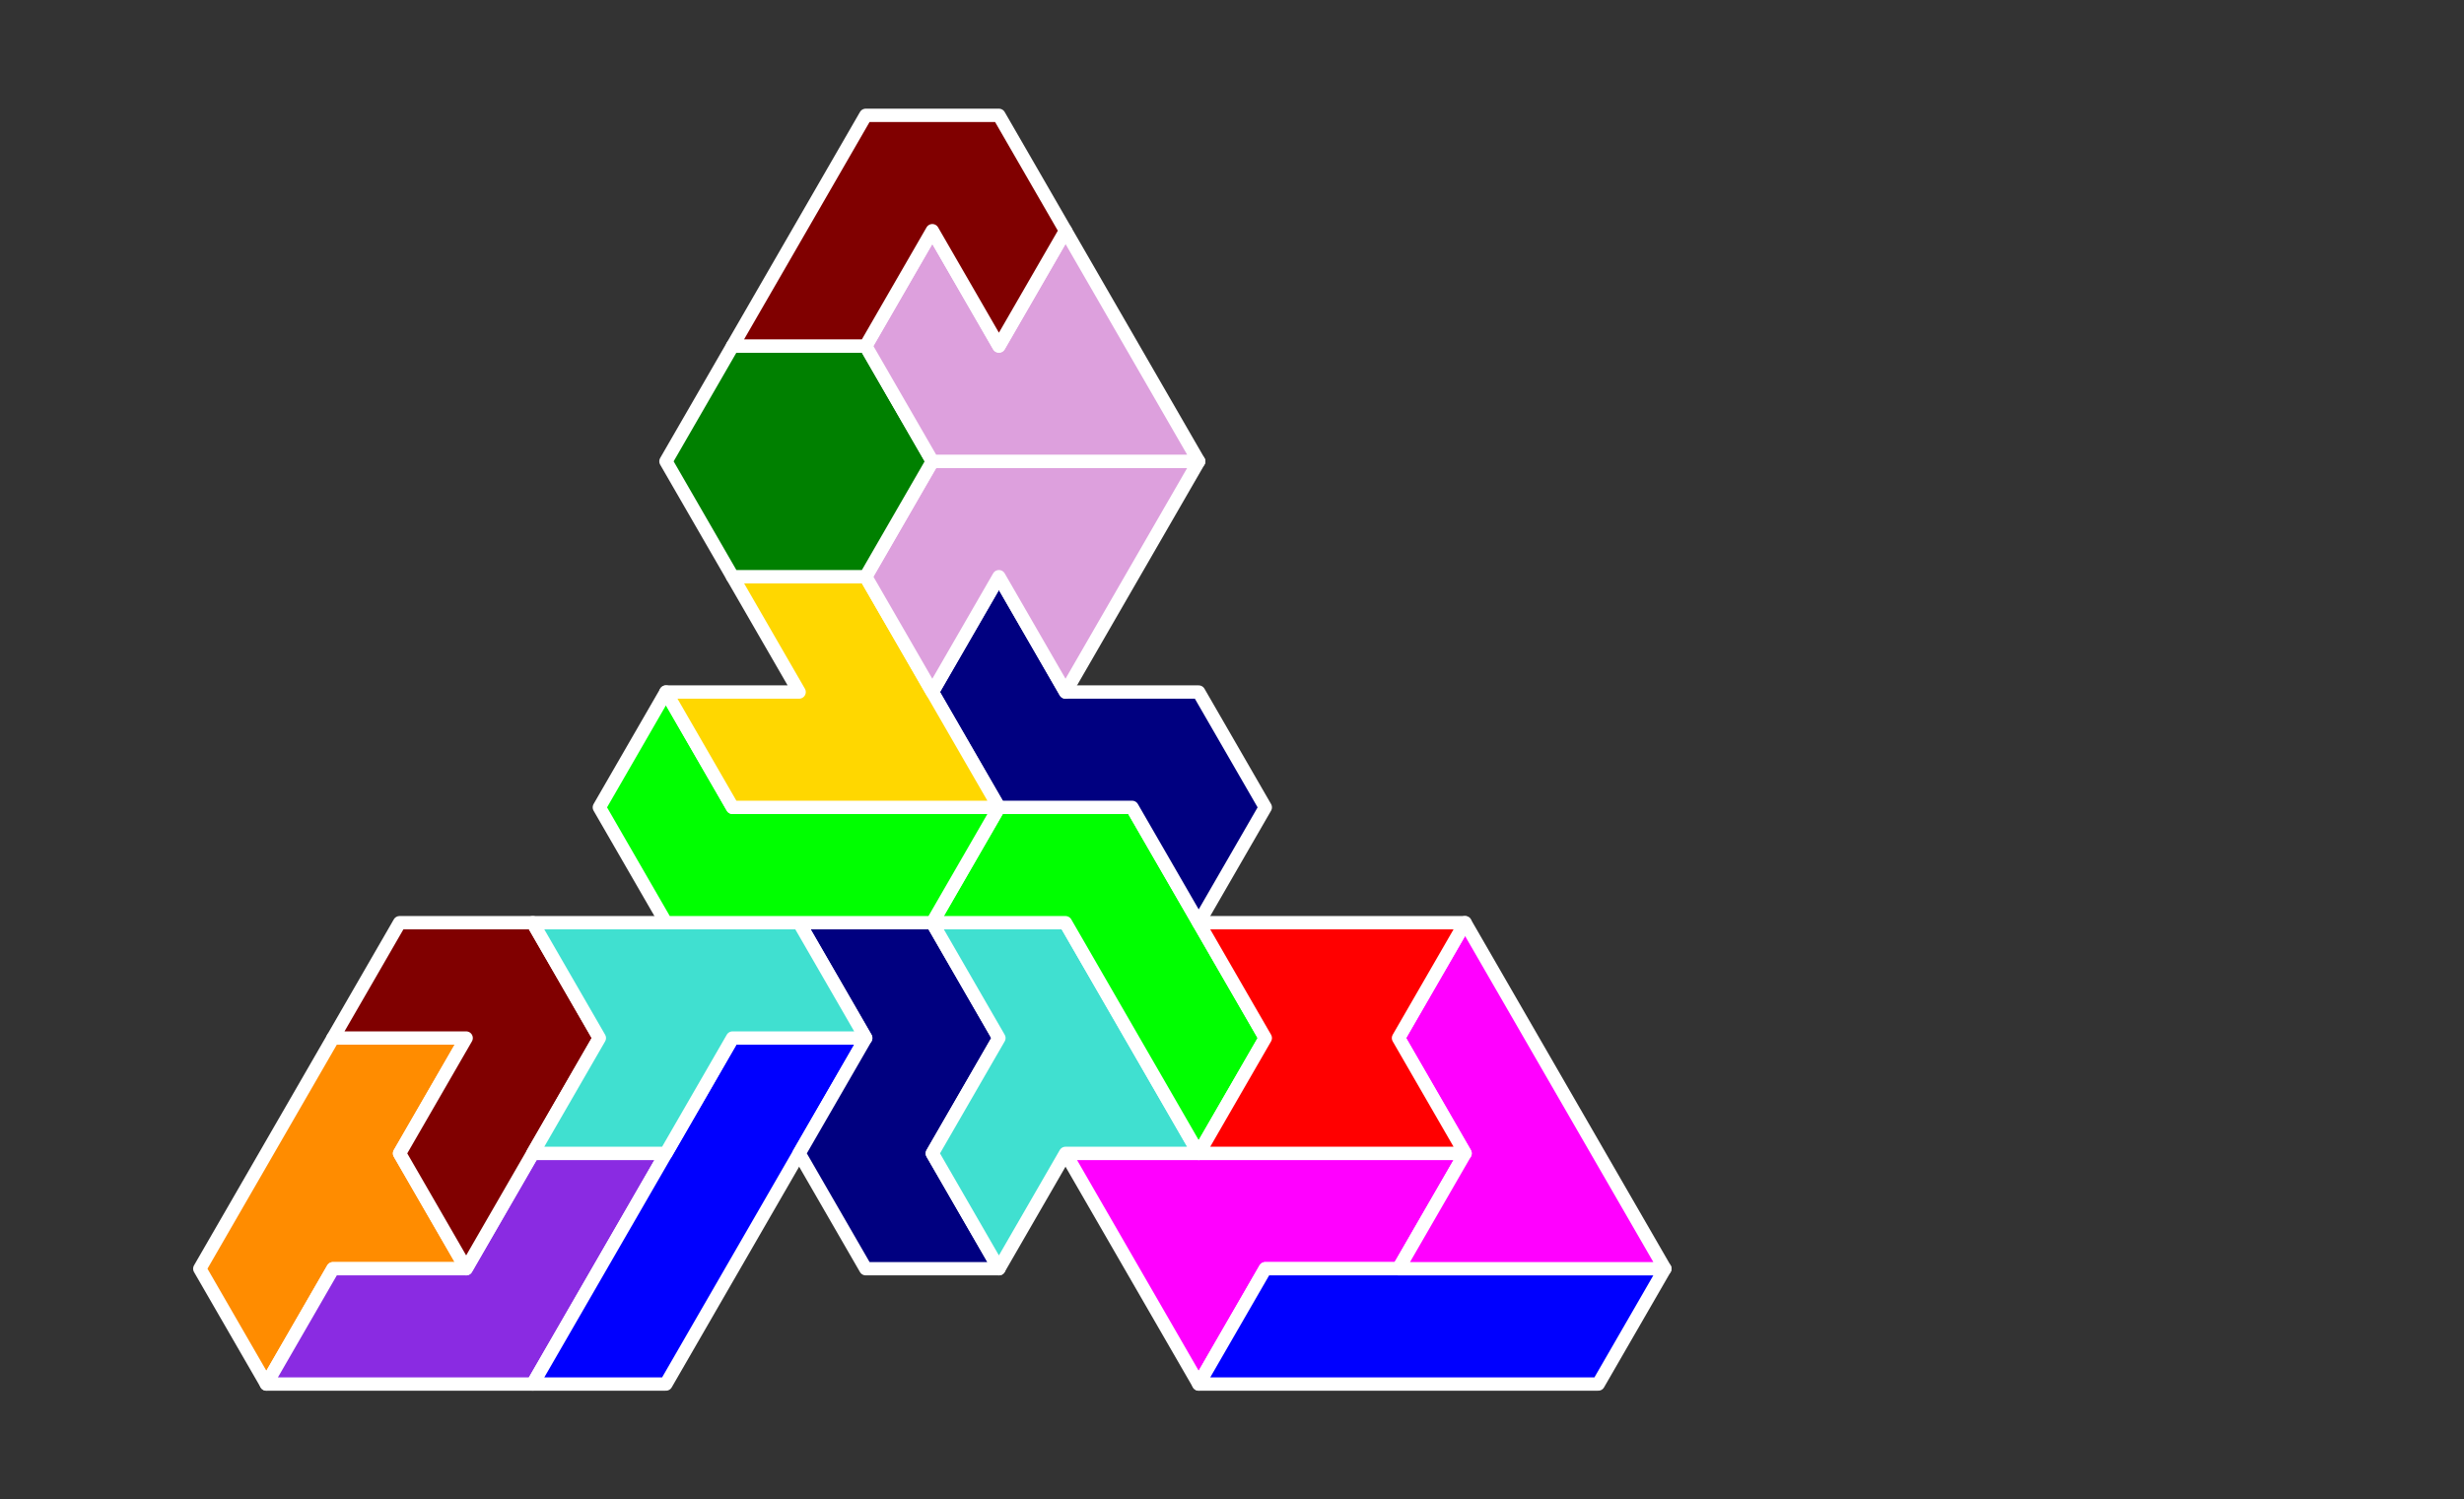 <?xml version="1.0" standalone="no"?>
<!-- Created by Polyform Puzzler (http://puzzler.sourceforge.net/) -->
<svg width="185.000" height="112.583"
     viewBox="0 0 185.000 112.583"
     xmlns="http://www.w3.org/2000/svg"
     xmlns:xlink="http://www.w3.org/1999/xlink">
<rect x="0" y="0" width="185.000" height="112.583" fill="#333333" stroke="none"/>
<g>
<polygon fill="darkorange" stroke="white"
         stroke-width="1" stroke-linejoin="round"
         points="15.000,95.263 20.000,103.923 25.000,95.263 35.000,95.263 30.000,86.603 35.000,77.942 25.000,77.942">
<desc>E6</desc>
</polygon>
<polygon fill="blueviolet" stroke="white"
         stroke-width="1" stroke-linejoin="round"
         points="20.000,103.923 40.000,103.923 50.000,86.603 40.000,86.603 35.000,95.263 25.000,95.263">
<desc>C6</desc>
</polygon>
<polygon fill="blue" stroke="white"
         stroke-width="1" stroke-linejoin="round"
         points="40.000,103.923 50.000,103.923 65.000,77.942 55.000,77.942">
<desc>i6</desc>
</polygon>
<polygon fill="magenta" stroke="white"
         stroke-width="1" stroke-linejoin="round"
         points="85.000,95.263 90.000,103.923 95.000,95.263 105.000,95.263 110.000,86.603 80.000,86.603">
<desc>P6</desc>
</polygon>
<polygon fill="blue" stroke="white"
         stroke-width="1" stroke-linejoin="round"
         points="90.000,103.923 120.000,103.923 125.000,95.263 95.000,95.263">
<desc>I6</desc>
</polygon>
<polygon fill="maroon" stroke="white"
         stroke-width="1" stroke-linejoin="round"
         points="30.000,86.603 35.000,95.263 45.000,77.942 40.000,69.282 30.000,69.282 25.000,77.942 35.000,77.942">
<desc>G6</desc>
</polygon>
<polygon fill="navy" stroke="white"
         stroke-width="1" stroke-linejoin="round"
         points="60.000,86.603 65.000,95.263 75.000,95.263 70.000,86.603 75.000,77.942 70.000,69.282 60.000,69.282 65.000,77.942">
<desc>S6</desc>
</polygon>
<polygon fill="turquoise" stroke="white"
         stroke-width="1" stroke-linejoin="round"
         points="70.000,86.603 75.000,95.263 80.000,86.603 90.000,86.603 80.000,69.282 70.000,69.282 75.000,77.942">
<desc>H6</desc>
</polygon>
<polygon fill="magenta" stroke="white"
         stroke-width="1" stroke-linejoin="round"
         points="105.000,95.263 125.000,95.263 110.000,69.282 105.000,77.942 110.000,86.603">
<desc>p6</desc>
</polygon>
<polygon fill="turquoise" stroke="white"
         stroke-width="1" stroke-linejoin="round"
         points="40.000,86.603 50.000,86.603 55.000,77.942 65.000,77.942 60.000,69.282 40.000,69.282 45.000,77.942">
<desc>h6</desc>
</polygon>
<polygon fill="lime" stroke="white"
         stroke-width="1" stroke-linejoin="round"
         points="85.000,77.942 90.000,86.603 95.000,77.942 85.000,60.622 75.000,60.622 70.000,69.282 80.000,69.282">
<desc>J6</desc>
</polygon>
<polygon fill="red" stroke="white"
         stroke-width="1" stroke-linejoin="round"
         points="90.000,86.603 110.000,86.603 105.000,77.942 110.000,69.282 90.000,69.282 95.000,77.942">
<desc>X6</desc>
</polygon>
<polygon fill="lime" stroke="white"
         stroke-width="1" stroke-linejoin="round"
         points="45.000,60.622 50.000,69.282 70.000,69.282 75.000,60.622 55.000,60.622 50.000,51.962">
<desc>j6</desc>
</polygon>
<polygon fill="navy" stroke="white"
         stroke-width="1" stroke-linejoin="round"
         points="85.000,60.622 90.000,69.282 95.000,60.622 90.000,51.962 80.000,51.962 75.000,43.301 70.000,51.962 75.000,60.622">
<desc>s6</desc>
</polygon>
<polygon fill="gold" stroke="white"
         stroke-width="1" stroke-linejoin="round"
         points="50.000,51.962 55.000,60.622 75.000,60.622 65.000,43.301 55.000,43.301 60.000,51.962">
<desc>V6</desc>
</polygon>
<polygon fill="plum" stroke="white"
         stroke-width="1" stroke-linejoin="round"
         points="65.000,43.301 70.000,51.962 75.000,43.301 80.000,51.962 90.000,34.641 70.000,34.641">
<desc>F6</desc>
</polygon>
<polygon fill="green" stroke="white"
         stroke-width="1" stroke-linejoin="round"
         points="50.000,34.641 55.000,43.301 65.000,43.301 70.000,34.641 65.000,25.981 55.000,25.981">
<desc>O6</desc>
</polygon>
<polygon fill="plum" stroke="white"
         stroke-width="1" stroke-linejoin="round"
         points="65.000,25.981 70.000,34.641 90.000,34.641 80.000,17.321 75.000,25.981 70.000,17.321">
<desc>f6</desc>
</polygon>
<polygon fill="maroon" stroke="white"
         stroke-width="1" stroke-linejoin="round"
         points="55.000,25.981 65.000,25.981 70.000,17.321 75.000,25.981 80.000,17.321 75.000,8.660 65.000,8.660">
<desc>g6</desc>
</polygon>
</g>
</svg>
